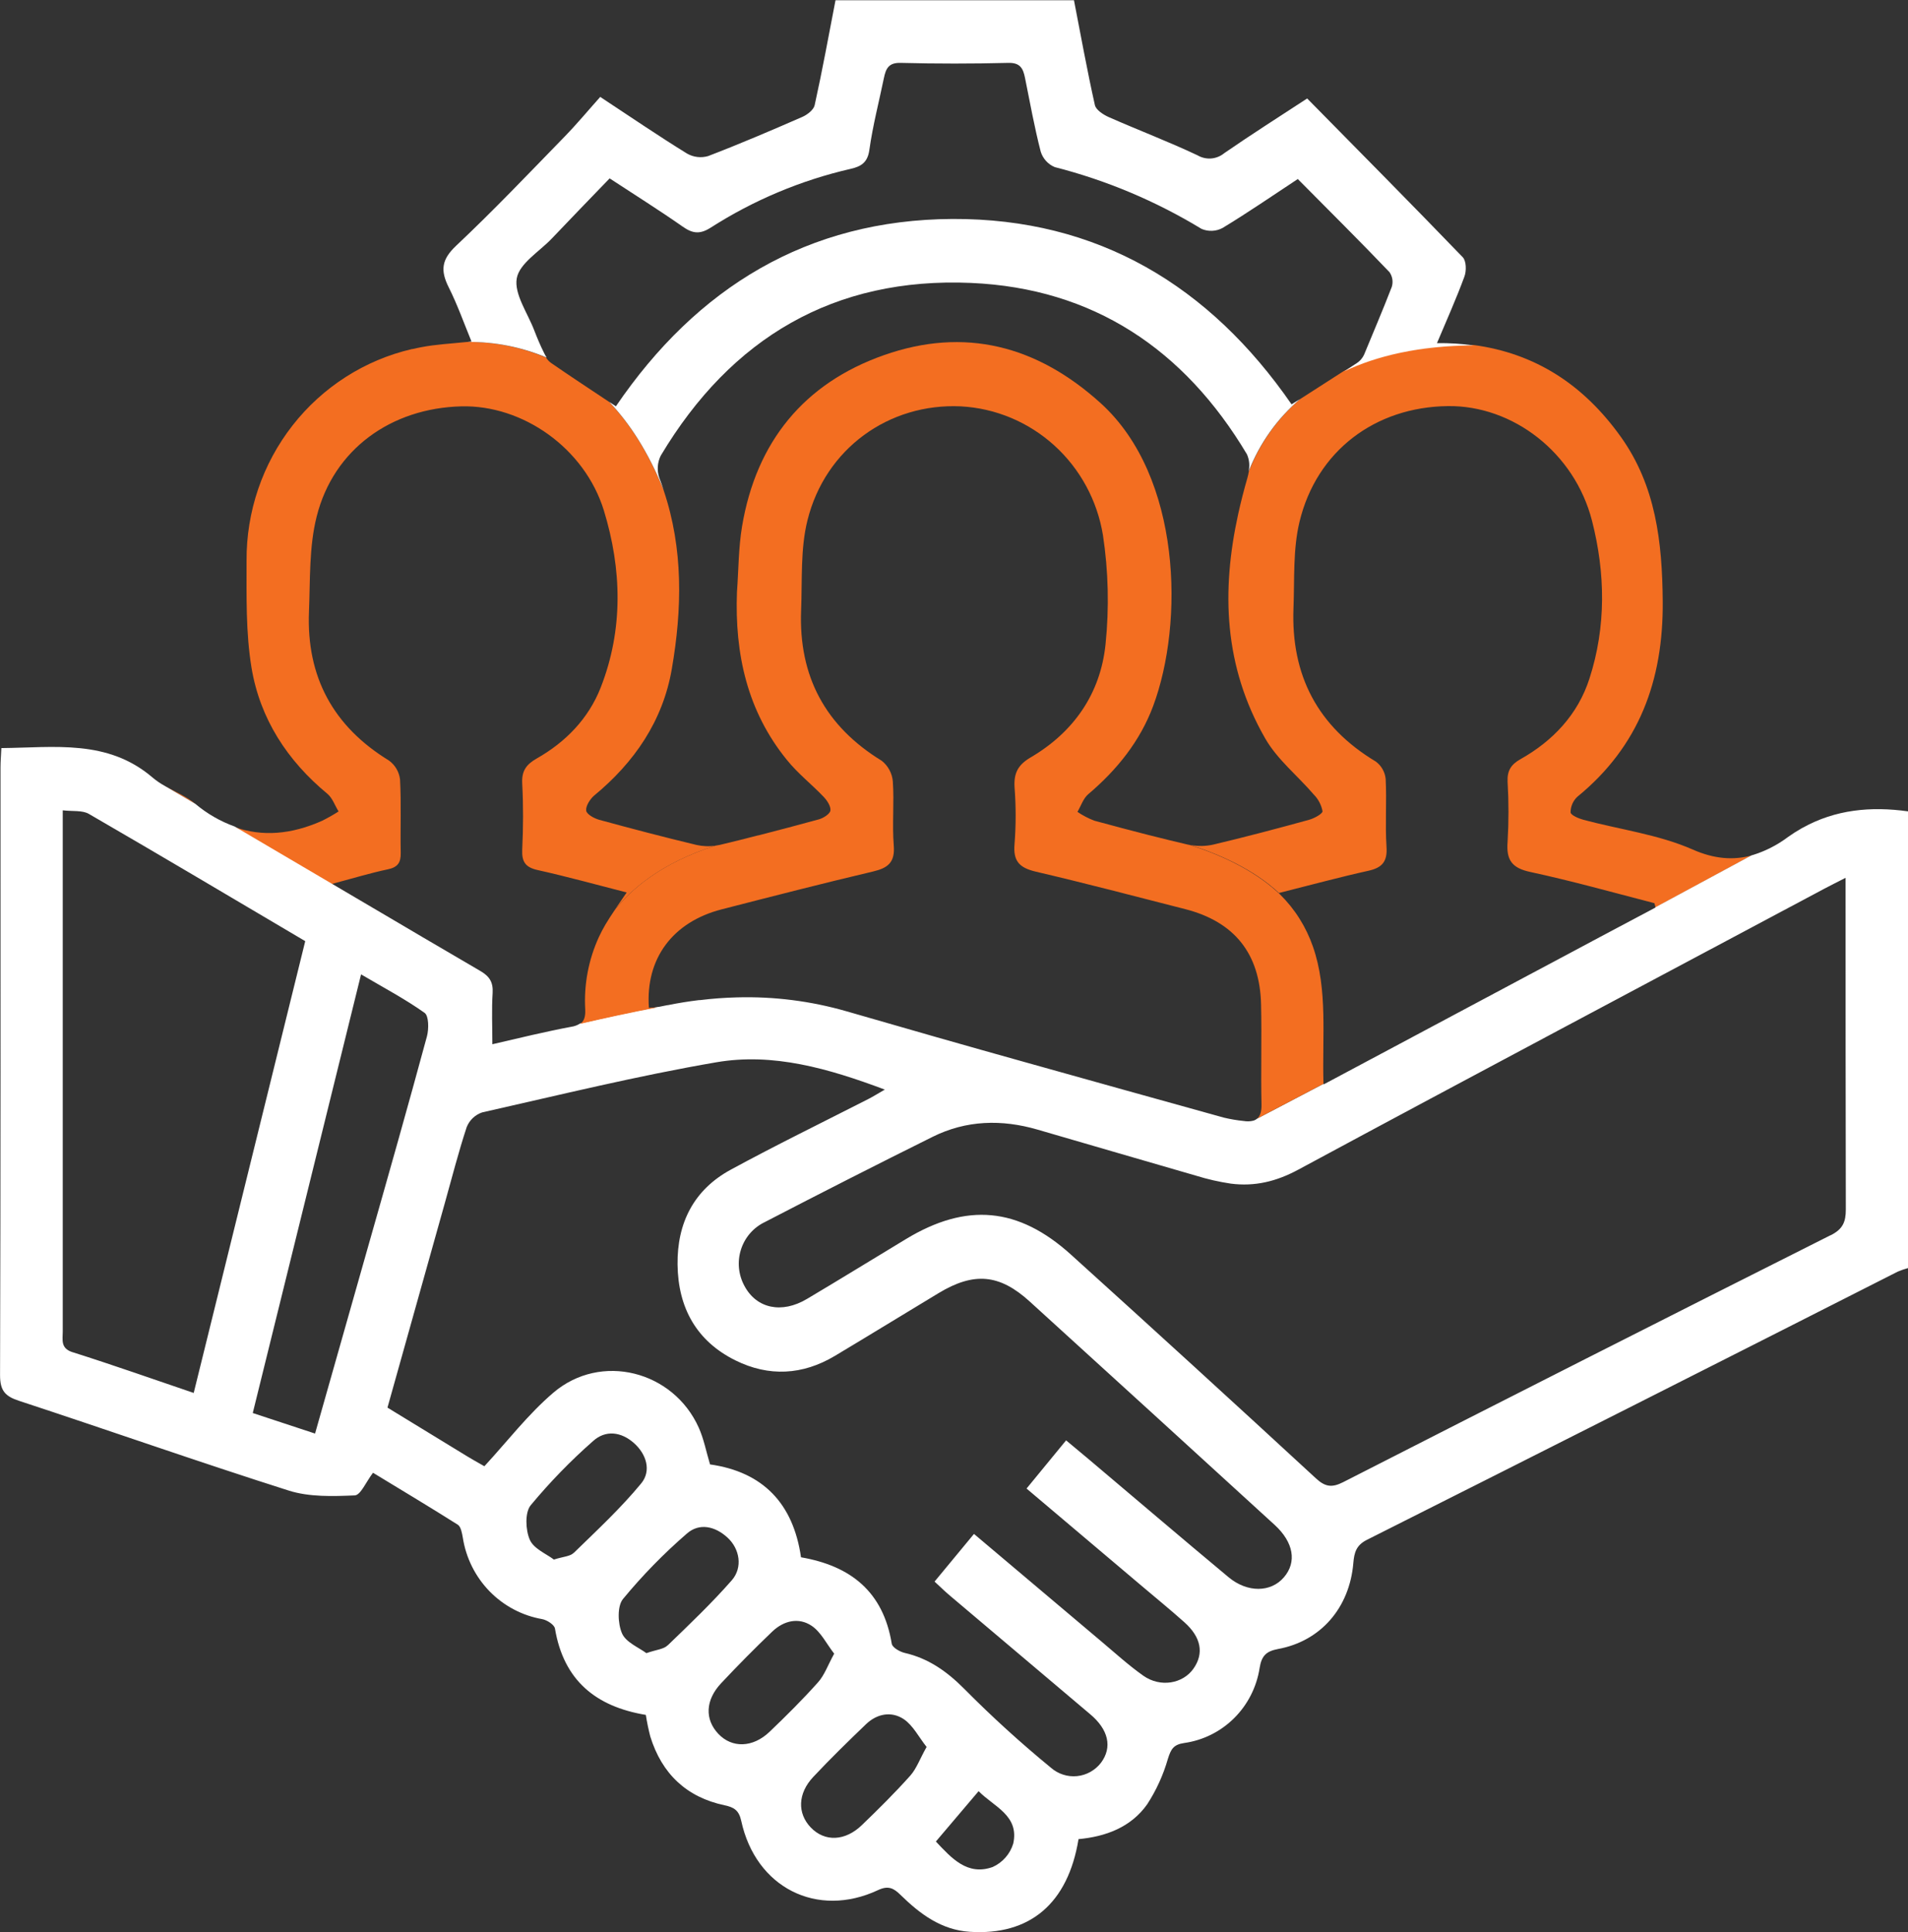 <svg width="80" height="81" viewBox="0 0 80 81" fill="none" xmlns="http://www.w3.org/2000/svg">
<rect x="0" y="0" width="80" height="81" fill="#333333" stroke="none"/>
<g clip-path="url(#clip0_423_913)">
<path d="M70.972 35.613C69.539 34.983 67.925 34.777 66.395 34.368C66.192 34.314 65.861 34.173 65.852 34.055C65.853 33.932 65.878 33.81 65.927 33.698C65.976 33.585 66.047 33.484 66.137 33.401C68.722 31.288 69.743 28.531 69.716 25.208C69.695 22.727 69.43 20.371 67.958 18.311C66.394 16.124 64.372 14.811 61.782 14.463C59.475 14.478 57.706 14.908 56.349 15.551C55.748 15.94 55.141 16.328 54.515 16.729C53.561 17.543 52.821 18.584 52.363 19.759C52.347 19.855 52.326 19.949 52.3 20.042C52.155 20.545 52.026 21.047 51.916 21.548C51.209 24.766 51.308 27.929 53.047 30.954C53.556 31.843 54.412 32.522 55.09 33.314C55.277 33.504 55.403 33.746 55.452 34.009C55.452 34.117 55.1 34.309 54.884 34.368C53.556 34.733 52.226 35.086 50.886 35.403C50.562 35.478 50.226 35.484 49.899 35.421C51.03 35.778 52.528 36.403 53.649 37.455L53.63 37.434C54.984 37.094 56.171 36.77 57.37 36.505C57.952 36.377 58.178 36.12 58.134 35.495C58.073 34.549 58.147 33.597 58.099 32.65C58.084 32.506 58.039 32.367 57.968 32.243C57.897 32.118 57.8 32.01 57.685 31.925C55.262 30.47 54.123 28.325 54.234 25.488C54.281 24.28 54.208 23.034 54.486 21.878C55.203 18.899 57.661 17.061 60.706 17.024C63.431 16.989 66.019 18.974 66.751 21.831C67.311 24.022 67.349 26.268 66.644 28.446C66.159 29.955 65.109 31.064 63.744 31.83C63.355 32.049 63.191 32.311 63.211 32.767C63.261 33.609 63.261 34.453 63.211 35.295C63.151 36.061 63.4 36.39 64.162 36.554C65.909 36.93 67.633 37.414 69.367 37.863L69.415 38.038L73.446 35.861C72.68 36.068 71.884 36.015 70.972 35.613ZM29.198 35.42C27.834 35.093 26.478 34.737 25.126 34.368C24.913 34.309 24.599 34.137 24.578 33.983C24.553 33.79 24.74 33.504 24.902 33.36C26.596 31.964 27.792 30.226 28.168 28.044C28.603 25.525 28.653 23.009 27.826 20.555C27.18 18.949 26.396 17.745 25.538 16.847C24.711 16.297 23.9 15.764 23.1 15.211C23.018 15.152 22.949 15.077 22.896 14.99C21.848 14.548 20.722 14.326 19.586 14.335C18.893 14.407 18.271 14.437 17.663 14.555C17.541 14.577 17.418 14.605 17.298 14.633H17.285H17.274C15.294 15.092 13.527 16.222 12.266 17.835C11.005 19.448 10.325 21.449 10.338 23.506C10.338 25.003 10.304 26.525 10.546 27.993C10.903 30.136 12.049 31.89 13.726 33.276C13.939 33.453 14.041 33.767 14.196 34.017C13.973 34.16 13.743 34.29 13.506 34.408C12.214 34.983 10.992 35.086 9.827 34.667L16.999 38.887L13.91 37.058C14.792 36.822 15.526 36.599 16.259 36.444C16.675 36.357 16.81 36.166 16.802 35.752C16.781 34.726 16.828 33.695 16.773 32.671C16.753 32.514 16.702 32.363 16.622 32.227C16.542 32.092 16.435 31.974 16.308 31.882C13.98 30.457 12.845 28.386 12.955 25.64C13.009 24.306 12.955 22.927 13.278 21.652C13.986 18.835 16.397 17.11 19.342 17.035C21.917 16.97 24.512 18.784 25.32 21.401C26.07 23.855 26.144 26.378 25.186 28.824C24.672 30.133 23.709 31.115 22.499 31.8C22.061 32.051 21.867 32.321 21.896 32.849C21.945 33.769 21.94 34.693 21.896 35.614C21.874 36.127 22.027 36.359 22.543 36.474C23.774 36.747 24.99 37.084 26.276 37.413C26.094 37.684 25.919 37.931 25.756 38.173C26.422 37.324 27.689 36.179 30.006 35.451C29.737 35.491 29.463 35.48 29.198 35.42ZM6.945 32.965L8.194 33.7C7.826 33.397 7.365 33.201 6.943 32.964L6.945 32.965Z" fill="#F36E21"/>
<path d="M54.505 16.732C53.551 17.546 52.811 18.587 52.353 19.762C52.408 19.523 52.383 19.272 52.284 19.047C49.655 14.639 45.834 12.084 40.717 11.861C34.987 11.611 30.661 14.152 27.705 19.1C27.634 19.242 27.592 19.398 27.581 19.557C27.57 19.717 27.591 19.877 27.642 20.028C27.71 20.203 27.773 20.379 27.831 20.555C27.184 18.949 26.401 17.745 25.543 16.847L25.824 17.033C29.217 12.048 33.865 9.21 39.935 9.179C46.033 9.152 50.72 11.984 54.153 16.95L54.505 16.732Z" fill="white"/>
<path d="M58.356 12.025C58.388 11.921 58.395 11.812 58.379 11.705C58.362 11.598 58.321 11.496 58.259 11.408C57.008 10.099 55.73 8.834 54.415 7.505C53.354 8.204 52.326 8.912 51.26 9.557C51.125 9.629 50.976 9.67 50.824 9.676C50.671 9.683 50.52 9.655 50.379 9.595C48.464 8.431 46.39 7.558 44.224 7.005C44.084 6.947 43.958 6.858 43.856 6.744C43.754 6.631 43.678 6.497 43.634 6.35C43.372 5.334 43.186 4.298 42.978 3.269C42.9 2.876 42.779 2.624 42.282 2.636C40.773 2.674 39.266 2.674 37.758 2.636C37.255 2.623 37.142 2.883 37.061 3.271C36.854 4.274 36.593 5.269 36.452 6.28C36.378 6.818 36.103 6.978 35.67 7.078C33.589 7.555 31.604 8.388 29.8 9.542C29.341 9.835 29.036 9.79 28.621 9.498C27.642 8.813 26.629 8.178 25.561 7.478C24.727 8.341 23.927 9.168 23.137 9.999C22.614 10.547 21.779 11.043 21.667 11.668C21.551 12.322 22.121 13.119 22.401 13.851C22.523 14.168 22.656 14.484 22.808 14.788C22.841 14.857 22.878 14.925 22.919 14.989C21.87 14.548 20.744 14.325 19.609 14.335L19.77 14.319C19.447 13.532 19.177 12.768 18.817 12.051C18.457 11.334 18.513 10.878 19.127 10.3C20.691 8.827 22.171 7.27 23.671 5.73C24.194 5.193 24.675 4.612 25.167 4.063C26.482 4.93 27.626 5.71 28.802 6.435C28.935 6.512 29.083 6.562 29.235 6.58C29.388 6.599 29.543 6.586 29.691 6.543C31.023 6.033 32.337 5.47 33.646 4.899C33.852 4.807 34.116 4.603 34.158 4.408C34.481 2.948 34.748 1.477 35.032 0.01H45.03C45.316 1.482 45.582 2.955 45.907 4.405C45.954 4.611 46.264 4.81 46.495 4.912C47.73 5.457 48.995 5.936 50.211 6.511C50.385 6.613 50.586 6.659 50.787 6.643C50.987 6.626 51.178 6.548 51.334 6.419C52.465 5.638 53.628 4.899 54.808 4.128C57.013 6.367 59.188 8.561 61.332 10.784C61.48 10.938 61.493 11.36 61.398 11.602C61.06 12.522 60.658 13.417 60.251 14.384C60.767 14.378 61.282 14.41 61.794 14.479C59.487 14.494 57.718 14.924 56.36 15.567C56.54 15.451 56.719 15.335 56.897 15.217C57.025 15.132 57.127 15.012 57.193 14.872C57.582 13.926 57.989 12.979 58.356 12.025Z" fill="white"/>
<path d="M75.593 34.696L75.543 34.722C75.344 34.834 75.151 34.957 74.966 35.09C74.504 35.437 73.986 35.698 73.434 35.861L69.403 38.037C69.402 38.042 69.402 38.046 69.403 38.05L67.073 39.287L55.497 45.461V45.433L52.708 46.896C52.661 46.936 52.606 46.965 52.547 46.981C52.417 47.013 52.282 47.017 52.151 46.994C51.869 46.966 51.589 46.918 51.312 46.852C48.559 46.088 45.808 45.321 43.058 44.55C40.536 43.845 38.017 43.127 35.498 42.396C34 41.964 32.445 41.767 30.887 41.812C30.375 41.825 29.86 41.863 29.346 41.927H29.302C28.871 41.979 28.437 42.049 27.998 42.138H27.979C27.889 42.154 27.798 42.174 27.707 42.193C27.664 42.203 27.62 42.21 27.575 42.213C26.459 42.424 25.287 42.681 24.328 42.904C24.214 42.977 24.086 43.026 23.953 43.044C23.405 43.146 22.862 43.265 22.311 43.389L22.259 43.401C21.728 43.524 21.19 43.651 20.644 43.776C20.644 43.029 20.611 42.326 20.655 41.627C20.683 41.166 20.516 40.922 20.132 40.7C19.324 40.23 18.516 39.757 17.7 39.276L17.007 38.867L9.835 34.647C9.237 34.432 8.682 34.112 8.193 33.701L6.944 32.967L6.902 32.942C6.725 32.845 6.557 32.73 6.402 32.6C4.513 30.98 2.29 31.34 0.057 31.361C0.044 31.663 0.021 31.918 0.021 32.18C0.021 40.668 0.029 49.157 0.002 57.646C0.002 58.3 0.214 58.533 0.797 58.724C4.574 59.964 8.324 61.286 12.107 62.487C12.971 62.761 13.953 62.728 14.874 62.689C15.121 62.679 15.346 62.124 15.64 61.74C16.771 62.429 17.991 63.157 19.195 63.918C19.325 64.001 19.371 64.268 19.405 64.459C19.537 65.31 19.93 66.097 20.527 66.71C21.125 67.322 21.896 67.73 22.735 67.876C22.938 67.915 23.242 68.11 23.269 68.272C23.634 70.445 24.982 71.544 27.079 71.891C27.126 72.196 27.189 72.499 27.266 72.797C27.751 74.365 28.792 75.343 30.378 75.679C30.784 75.764 30.983 75.895 31.079 76.333C31.685 79.13 34.254 80.434 36.815 79.236C37.251 79.031 37.477 79.161 37.757 79.436C38.575 80.237 39.468 80.908 40.665 80.984C43.179 81.147 44.779 79.799 45.221 77.099C46.352 76.994 47.412 76.608 48.097 75.643C48.48 75.055 48.773 74.413 48.967 73.737C49.094 73.336 49.194 73.135 49.652 73.069C50.443 72.958 51.178 72.592 51.748 72.025C52.318 71.457 52.692 70.719 52.815 69.919C52.897 69.415 53.09 69.222 53.583 69.129C55.377 68.802 56.584 67.401 56.743 65.529C56.78 65.086 56.862 64.775 57.323 64.547C64.745 60.815 72.161 57.068 79.571 53.308C79.712 53.249 79.857 53.198 80.005 53.158V34.014C78.436 33.793 76.952 33.942 75.593 34.696ZM3.049 56.689C2.526 56.525 2.632 56.162 2.631 55.817C2.631 51.837 2.631 47.859 2.631 43.882V33.97C3.047 34.02 3.45 33.96 3.726 34.12C6.746 35.869 9.744 37.651 12.798 39.454C11.228 45.811 9.681 52.075 8.122 58.394C6.39 57.806 4.731 57.219 3.054 56.689H3.049ZM15.464 52.153C14.724 54.771 13.976 57.397 13.21 60.097L10.598 59.236C12.107 53.125 13.606 47.053 15.139 40.847C16.097 41.411 16.988 41.881 17.802 42.46C17.98 42.586 17.984 43.131 17.902 43.442C17.115 46.348 16.29 49.25 15.464 52.153ZM24.051 65.101C23.903 65.248 23.618 65.253 23.224 65.379C22.919 65.145 22.381 64.93 22.214 64.549C22.033 64.138 22.004 63.404 22.251 63.103C23.052 62.138 23.927 61.237 24.867 60.411C25.395 59.933 26.05 60.025 26.578 60.493C27.107 60.961 27.32 61.661 26.882 62.19C26.024 63.23 25.024 64.158 24.056 65.101H24.051ZM27.992 68.975C27.83 69.139 27.52 69.155 27.102 69.302C26.779 69.062 26.245 68.851 26.081 68.475C25.901 68.064 25.874 67.329 26.122 67.031C26.936 66.044 27.831 65.128 28.797 64.292C29.322 63.829 29.982 63.981 30.501 64.456C31.02 64.93 31.147 65.711 30.687 66.243C29.843 67.206 28.919 68.085 27.997 68.975H27.992ZM32.267 72.599C31.562 73.272 30.69 73.29 30.118 72.684C29.546 72.079 29.572 71.274 30.231 70.569C30.929 69.824 31.65 69.096 32.385 68.393C32.87 67.934 33.488 67.794 34.03 68.155C34.421 68.416 34.658 68.915 34.976 69.324C34.707 69.815 34.566 70.228 34.299 70.525C33.655 71.246 32.967 71.93 32.267 72.599ZM38.167 74.437C37.521 75.159 36.833 75.841 36.136 76.512C35.44 77.183 34.584 77.227 33.992 76.608C33.429 76.017 33.445 75.188 34.097 74.493C34.813 73.73 35.561 72.999 36.317 72.275C36.779 71.834 37.384 71.729 37.893 72.069C38.282 72.331 38.523 72.82 38.851 73.234C38.568 73.735 38.431 74.139 38.167 74.437ZM42.484 77.286C42.418 77.502 42.307 77.702 42.158 77.871C42.009 78.04 41.826 78.175 41.622 78.267C40.562 78.647 39.898 77.897 39.24 77.199L41.032 75.088C41.667 75.739 42.745 76.103 42.484 77.286ZM53.833 66.122C53.288 66.761 52.304 66.776 51.516 66.122C49.55 64.485 47.596 62.816 45.638 61.164C45.343 60.913 45.044 60.673 44.7 60.382L43.042 62.402C44.68 63.787 46.273 65.133 47.868 66.482C48.467 66.989 49.075 67.485 49.661 68.008C50.367 68.638 50.487 69.317 50.042 69.95C49.598 70.584 48.656 70.752 47.942 70.251C47.325 69.816 46.761 69.301 46.181 68.813C44.422 67.331 42.665 65.847 40.838 64.304L39.185 66.302C39.41 66.508 39.605 66.702 39.817 66.881C41.775 68.536 43.734 70.191 45.693 71.848C46.485 72.503 46.646 73.251 46.162 73.899C46.04 74.056 45.888 74.187 45.715 74.283C45.542 74.379 45.351 74.439 45.155 74.458C44.958 74.477 44.76 74.456 44.572 74.394C44.384 74.334 44.21 74.234 44.061 74.103C42.796 73.066 41.584 71.963 40.431 70.8C39.706 70.071 38.935 69.523 37.935 69.293C37.728 69.245 37.416 69.067 37.39 68.908C37.033 66.729 35.674 65.645 33.585 65.284C33.262 63.034 31.995 61.705 29.771 61.39C29.609 60.851 29.511 60.328 29.301 59.856C28.233 57.464 25.192 56.685 23.201 58.384C22.137 59.292 21.263 60.434 20.309 61.467C19.97 61.272 19.791 61.175 19.618 61.069C18.506 60.392 17.396 59.712 16.246 59.009L18.653 50.427C18.951 49.365 19.222 48.3 19.568 47.249C19.625 47.106 19.713 46.976 19.824 46.87C19.936 46.764 20.069 46.683 20.214 46.634C23.481 45.898 26.74 45.096 30.037 44.532C32.414 44.124 34.723 44.787 37.099 45.677C36.813 45.84 36.615 45.968 36.397 46.078C34.474 47.059 32.529 48.007 30.632 49.039C29.099 49.874 28.386 51.26 28.409 53.014C28.431 54.828 29.207 56.222 30.832 57.027C32.233 57.723 33.652 57.649 35.005 56.841C36.46 55.972 37.904 55.082 39.356 54.208C40.841 53.313 41.909 53.408 43.179 54.565C46.605 57.681 50.029 60.803 53.448 63.929C54.24 64.657 54.381 65.484 53.833 66.122ZM76.753 51.782C69.93 55.212 63.119 58.663 56.319 62.133C55.851 62.371 55.566 62.34 55.169 61.969C51.763 58.827 48.342 55.703 44.905 52.596C42.696 50.599 40.52 50.41 37.988 51.942C36.603 52.778 35.227 53.626 33.837 54.452C32.776 55.084 31.724 54.856 31.217 53.914C31.09 53.683 31.011 53.428 30.985 53.166C30.959 52.903 30.987 52.637 31.067 52.386C31.146 52.135 31.276 51.902 31.448 51.704C31.62 51.505 31.831 51.345 32.067 51.232C34.4 50.021 36.743 48.83 39.098 47.66C40.517 46.953 42.006 46.919 43.507 47.356C45.727 48 47.944 48.651 50.165 49.291C50.636 49.437 51.118 49.546 51.605 49.619C52.605 49.748 53.51 49.532 54.431 49.036C61.771 45.08 69.133 41.182 76.493 37.255C76.74 37.123 76.994 36.998 77.383 36.799V37.651C77.383 42 77.383 46.349 77.393 50.7C77.394 51.232 77.263 51.53 76.753 51.787V51.782Z" fill="white"/>
<path d="M52.893 46.303C52.862 44.908 52.907 43.509 52.875 42.113C52.828 39.971 51.754 38.638 49.69 38.111C47.601 37.576 45.515 37.028 43.418 36.538C42.741 36.375 42.473 36.1 42.539 35.375C42.6 34.586 42.6 33.793 42.539 33.004C42.504 32.41 42.68 32.065 43.215 31.751C45.008 30.699 46.142 29.089 46.354 27.006C46.51 25.485 46.474 23.95 46.246 22.439C46.009 20.985 45.289 19.656 44.205 18.673C43.121 17.69 41.737 17.112 40.284 17.035C37.279 16.894 34.603 18.797 33.855 21.816C33.556 23.017 33.64 24.321 33.59 25.579C33.48 28.361 34.614 30.45 36.97 31.893C37.102 31.997 37.211 32.127 37.291 32.275C37.371 32.423 37.42 32.586 37.435 32.754C37.497 33.647 37.403 34.554 37.474 35.441C37.532 36.152 37.233 36.386 36.608 36.534C34.487 37.034 32.374 37.578 30.26 38.121C28.208 38.648 27.058 40.182 27.208 42.251C27.35 42.239 27.47 42.239 27.581 42.228C26.465 42.439 25.294 42.696 24.334 42.918C24.496 42.799 24.55 42.611 24.538 42.321C24.478 41.278 24.674 40.236 25.108 39.287C25.189 39.111 25.281 38.937 25.381 38.765C25.499 38.564 25.627 38.371 25.761 38.171C26.421 37.324 27.688 36.178 30.005 35.45C30.066 35.442 30.128 35.431 30.186 35.418C30.724 35.29 31.258 35.157 31.785 35.02H31.8C32.647 34.804 33.49 34.578 34.333 34.349C34.521 34.297 34.789 34.128 34.818 33.983C34.844 33.808 34.682 33.56 34.537 33.408C34.035 32.878 33.45 32.427 32.991 31.854C31.333 29.814 30.803 27.418 30.9 24.818C30.968 23.902 30.962 22.973 31.113 22.069C31.708 18.515 33.719 16.066 37.054 14.891C40.437 13.698 43.477 14.48 46.154 16.905C49.547 19.985 49.648 26.117 48.351 29.596C47.798 31.078 46.829 32.276 45.629 33.294C45.42 33.471 45.323 33.785 45.176 34.035C45.396 34.184 45.632 34.307 45.879 34.403C46.648 34.611 47.417 34.817 48.188 35.014H48.196C48.727 35.149 49.262 35.28 49.795 35.405C49.823 35.412 49.851 35.417 49.879 35.421C51.01 35.778 52.508 36.403 53.629 37.455C53.642 37.469 53.657 37.483 53.671 37.496C54.292 38.108 54.764 38.858 55.051 39.687C55.68 41.486 55.432 43.465 55.492 45.433L52.704 46.896C52.838 46.793 52.899 46.598 52.893 46.303Z" fill="#F36E21"/>
</g>
<defs>
<clipPath id="clip0_423_913">
<rect width="80" height="81" fill="white"/>
</clipPath>
</defs>
</svg>
